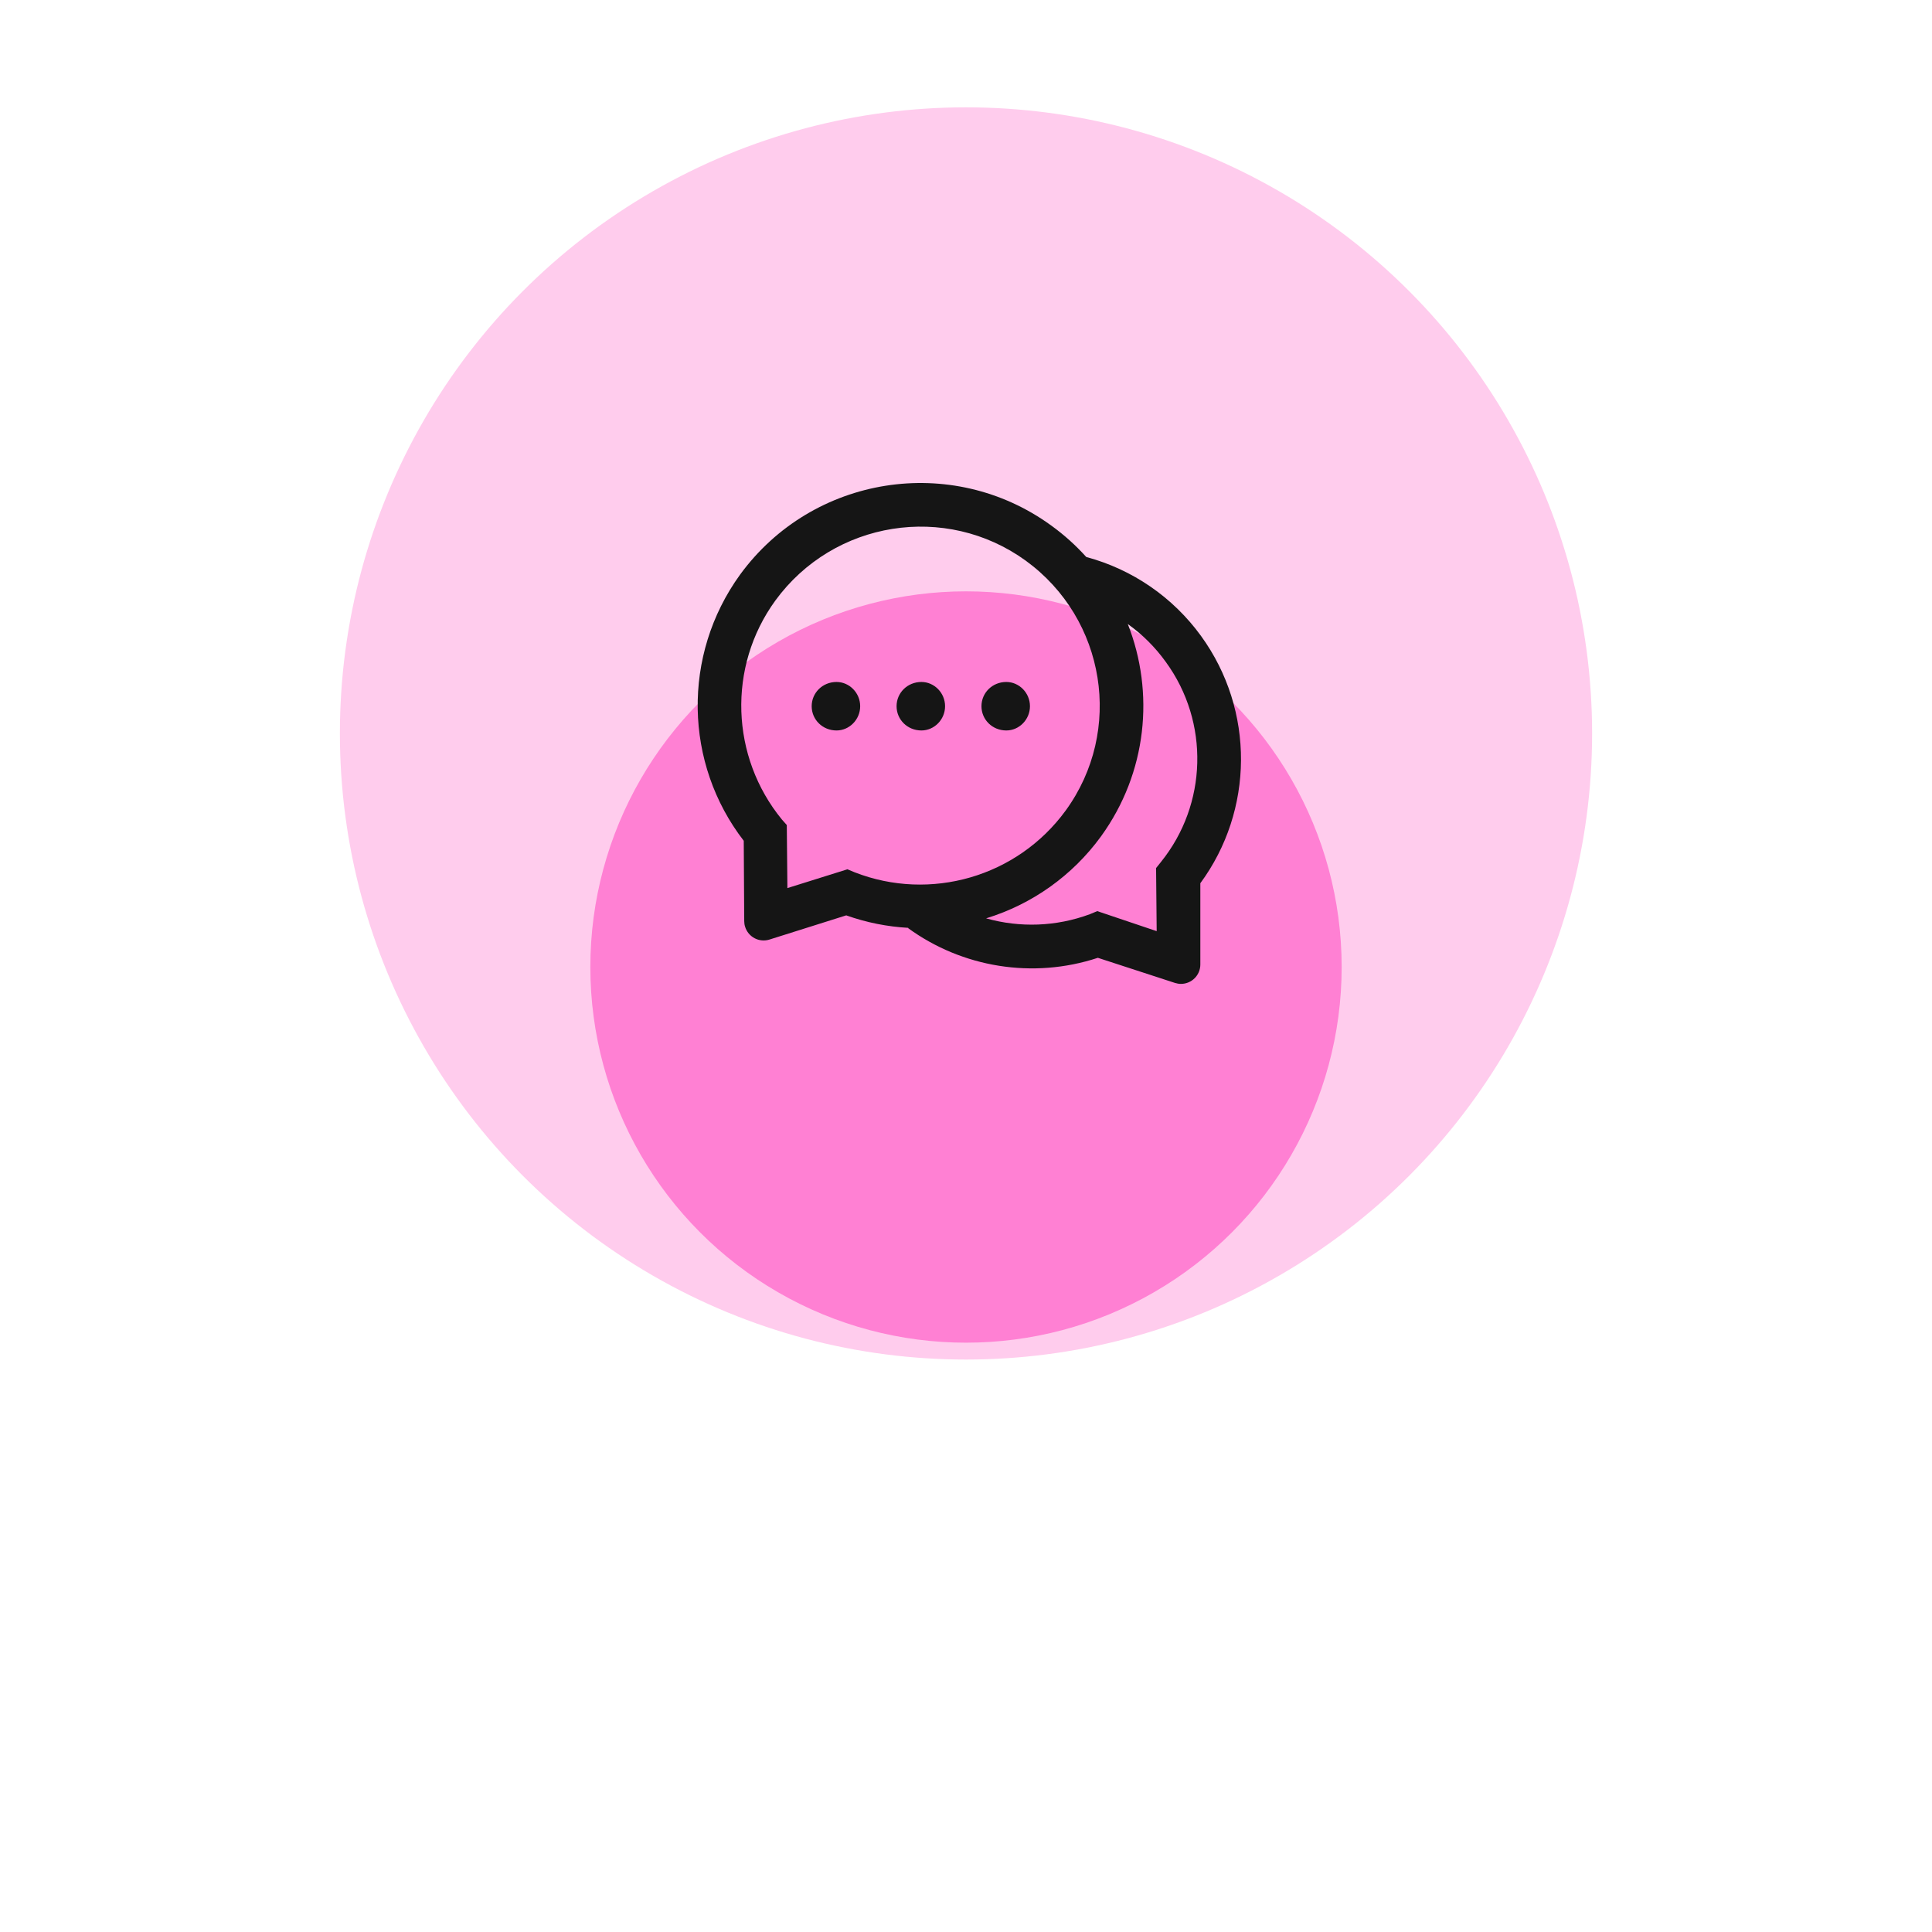 <svg width="216" height="216" viewBox="0 0 216 216" fill="none" xmlns="http://www.w3.org/2000/svg">
<circle cx="108" cy="82" r="70" fill="#FFCCED"/>
<g filter="url(#filter0_d_1438_5780)">
<circle cx="108" cy="82" r="42" fill="#FF80D3"/>
</g>
<path d="M121.454 62.281L121.455 62.28L121.455 62.28V62.275C126.608 63.659 131.13 66.77 134.267 71.087C140.327 79.432 140.171 90.638 134.199 98.746L134.199 98.746V98.746V107.831C134.199 109.03 133.23 109.999 132.03 109.999C131.8 109.999 131.576 109.959 131.359 109.891L122.743 107.084L122.743 107.084L122.742 107.084C115.482 109.484 107.564 108.162 101.524 103.763L101.557 103.736L101.557 103.736L101.557 103.735L101.557 103.735L101.557 103.735C99.225 103.607 96.88 103.146 94.609 102.339L94.608 102.339L86.026 105.044C85.754 105.129 85.469 105.161 85.185 105.136C84.901 105.111 84.625 105.031 84.373 104.899C84.121 104.767 83.897 104.587 83.714 104.369C83.531 104.151 83.393 103.899 83.308 103.627C83.24 103.424 83.206 103.207 83.206 102.99L83.152 94.001H83.152L83.152 94.001C76.495 85.384 76.217 73.256 82.745 64.24C90.846 53.143 106.425 50.682 117.522 58.749C118.986 59.806 120.295 60.993 121.454 62.281L121.454 62.281ZM88.032 99.289L88.033 99.289L88.034 99.289L94.744 97.188L95.557 97.527C103.998 100.815 113.719 98.062 119.15 90.612C125.624 81.703 123.638 69.195 114.675 62.68C105.74 56.212 93.212 58.192 86.676 67.154C81.307 74.551 81.686 84.632 87.422 91.629L87.422 91.628L87.422 91.629L87.964 92.239L88.032 99.289L88.032 99.289ZM126.092 69.771L126.091 69.772L126.091 69.772L126.091 69.772C129.101 77.419 128.26 86.388 123.081 93.526C119.908 97.882 115.407 101.091 110.255 102.671L110.255 102.672L110.255 102.672L110.255 102.672L110.268 102.679L110.268 102.679C114.017 103.73 118.065 103.614 121.861 102.204L121.861 102.204L121.861 102.204L122.675 101.865L129.318 104.103L129.318 104.102L129.319 104.101L129.319 104.1L129.251 97.052L129.793 96.374C134.98 89.947 135.258 80.754 130.336 74.002C129.122 72.314 127.692 70.917 126.132 69.798L126.092 69.771ZM109.729 78.956C109.729 77.458 110.942 76.245 112.508 76.245C113.938 76.245 115.151 77.458 115.151 78.956C115.151 80.454 113.938 81.667 112.508 81.667C110.942 81.667 109.729 80.454 109.729 78.956ZM90.747 78.956C90.747 77.458 91.96 76.245 93.526 76.245C94.956 76.245 96.169 77.458 96.169 78.956C96.169 80.454 94.956 81.667 93.526 81.667C91.96 81.667 90.747 80.454 90.747 78.956ZM100.238 78.956C100.238 77.458 101.451 76.245 103.017 76.245C104.447 76.245 105.66 77.458 105.66 78.956C105.66 80.454 104.447 81.667 103.017 81.667C101.451 81.667 100.238 80.454 100.238 78.956Z" fill="#151515" stroke="#E7F4CC" stroke-width="0.001"/>
<defs>
<filter id="filter0_d_1438_5780" x="0.717" y="0.83" width="214.565" height="214.565" filterUnits="userSpaceOnUse" color-interpolation-filters="sRGB">
<feFlood flood-opacity="0" result="BackgroundImageFix"/>
<feColorMatrix in="SourceAlpha" type="matrix" values="0 0 0 0 0 0 0 0 0 0 0 0 0 0 0 0 0 0 127 0" result="hardAlpha"/>
<feOffset dy="26.113"/>
<feGaussianBlur stdDeviation="32.641"/>
<feColorMatrix type="matrix" values="0 0 0 0 0.146 0 0 0 0 0.172 0 0 0 0 0.442 0 0 0 0.1 0"/>
<feBlend mode="normal" in2="BackgroundImageFix" result="effect1_dropShadow_1438_5780"/>
<feBlend mode="normal" in="SourceGraphic" in2="effect1_dropShadow_1438_5780" result="shape"/>
</filter>
</defs>
</svg>
